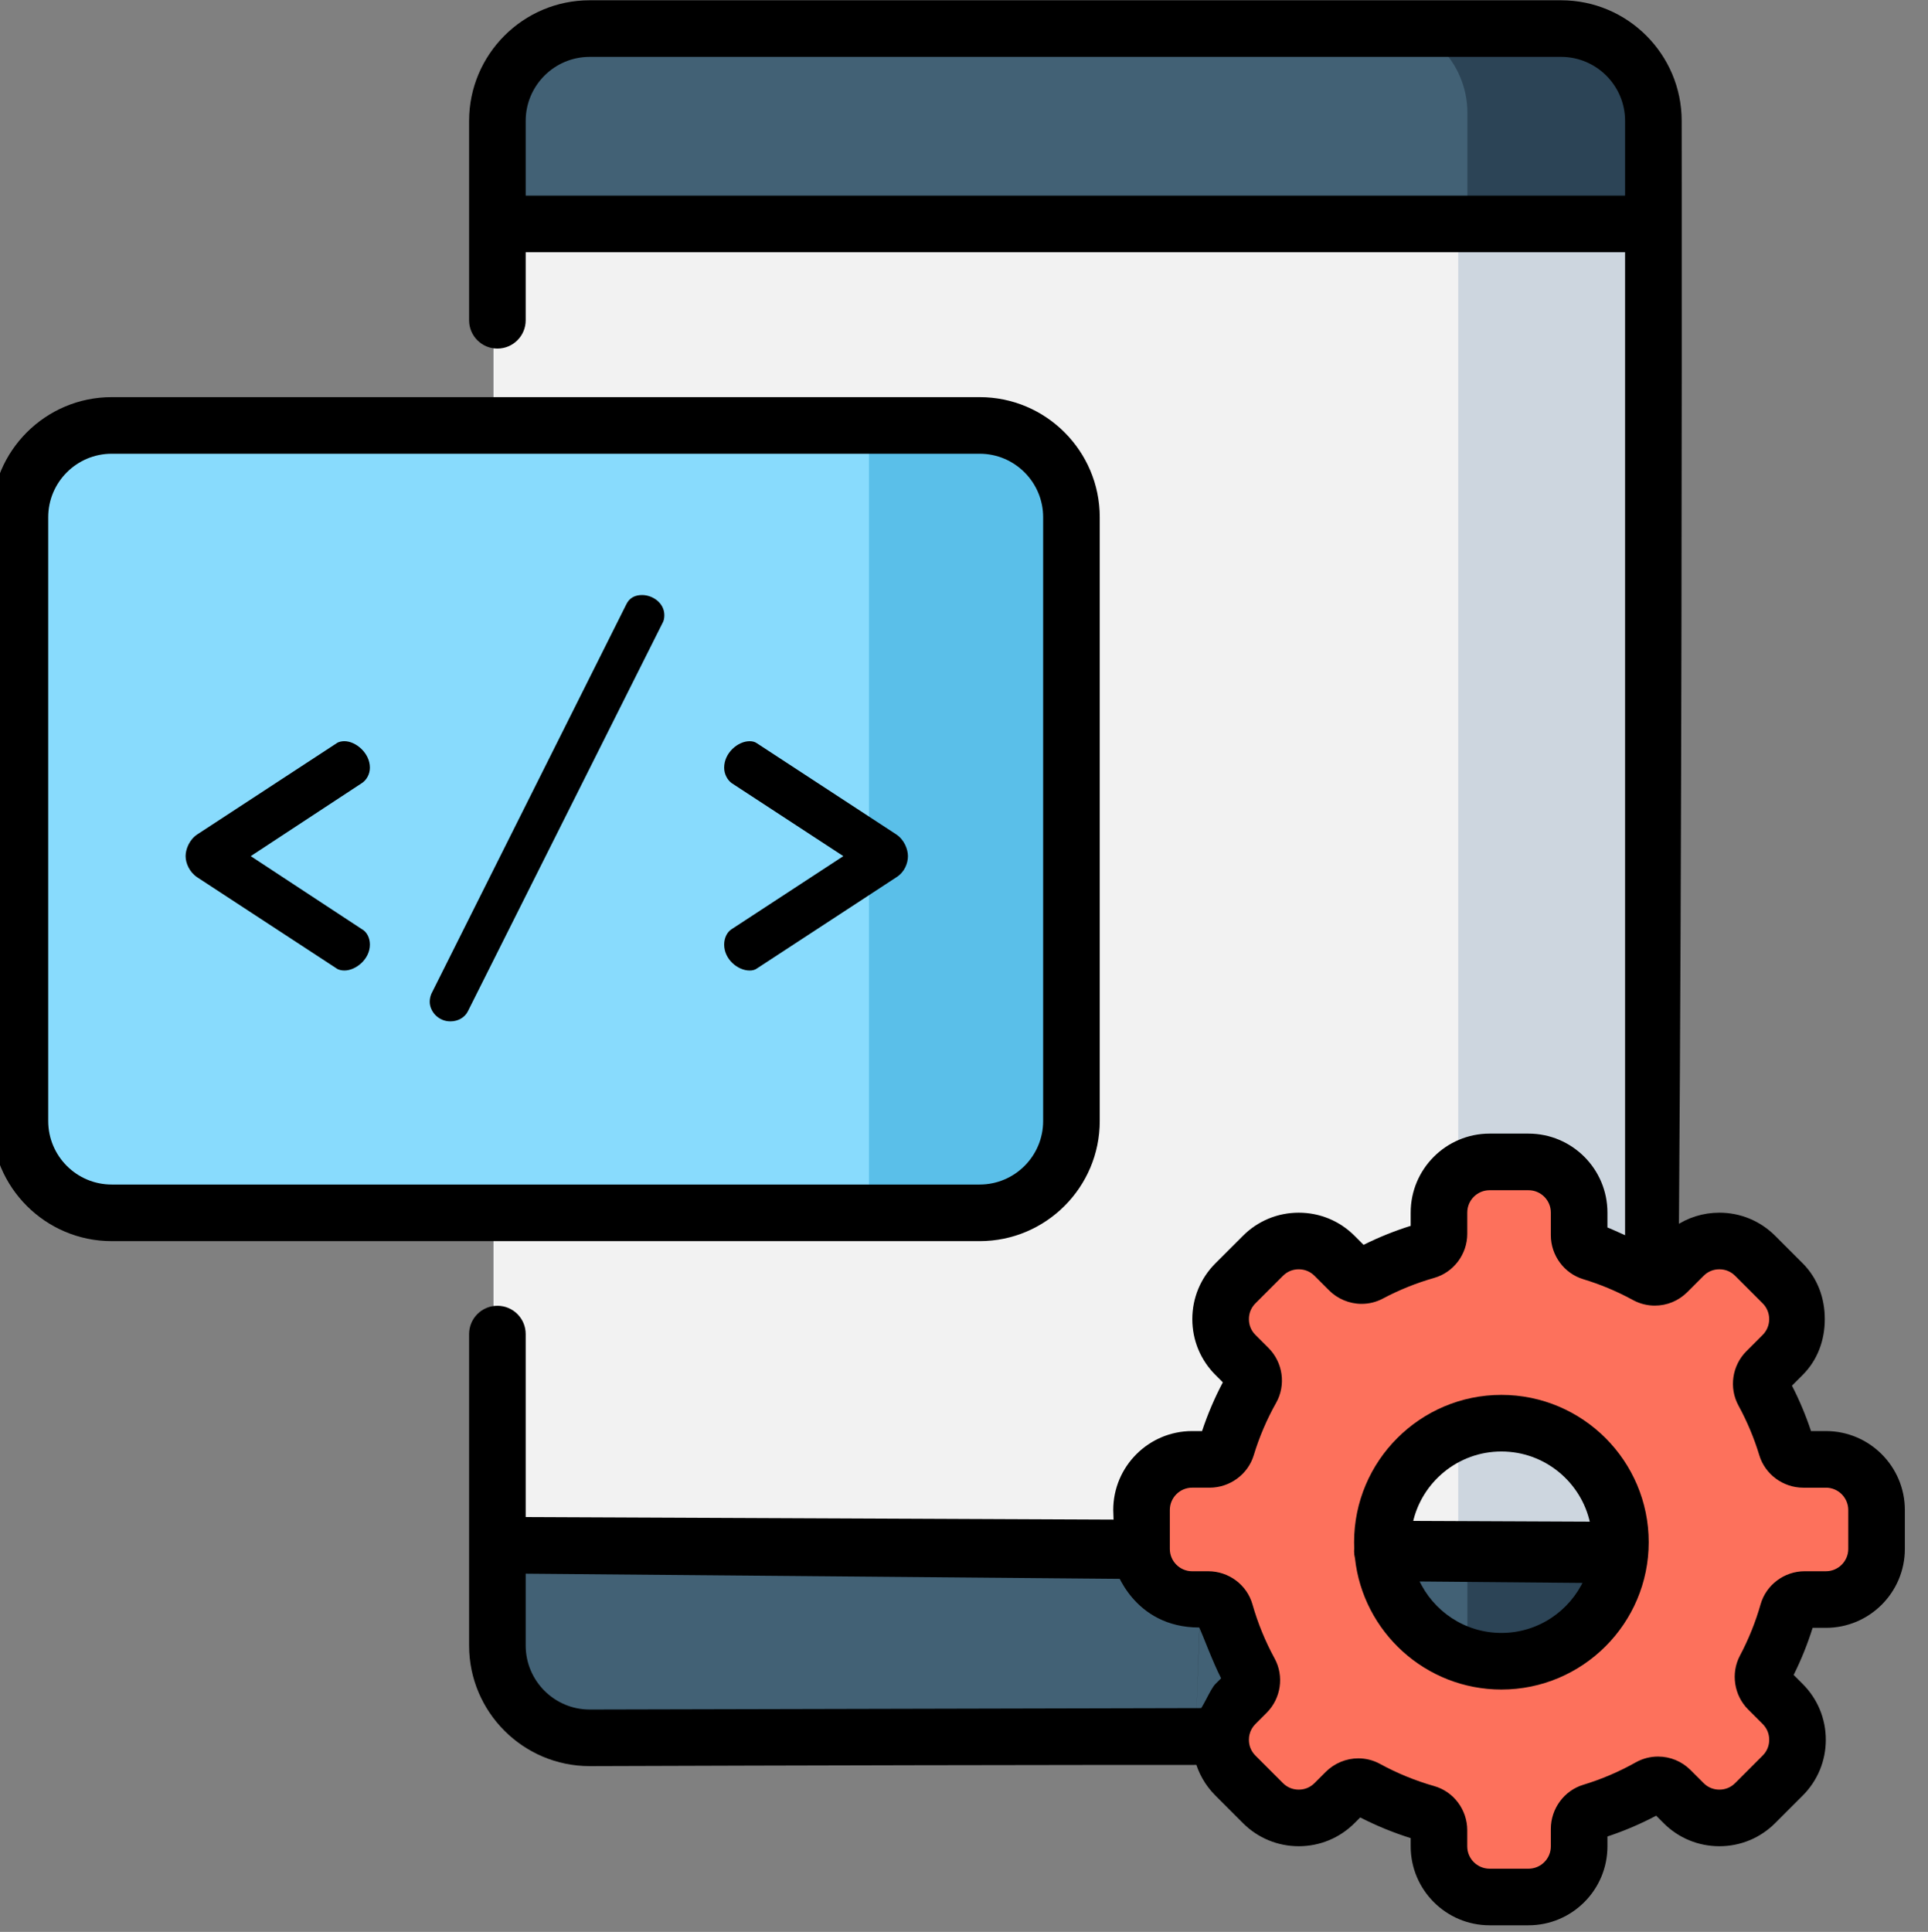 <?xml version="1.0" encoding="utf-8"?>
<svg viewBox="2.722 2.059 511 512" xmlns="http://www.w3.org/2000/svg">
  <rect x="2.722" y="2.059" width="511" height="512" fill="#808080" stroke="none"/>
  <path d="M 415.434 460.488 L 157.973 460.488 C 144.461 460.488 133.512 449.539 133.512 436.027 L 133.512 31.961 C 133.512 18.453 144.461 7.5 157.973 7.5 L 415.434 7.5 C 428.941 7.5 439.895 18.453 439.895 31.961 L 439.895 436.027 C 439.895 449.539 428.941 460.488 415.434 460.488 Z" fill="#426175"/>
  <path d="m415.434 7.5h-48.25c13.508 0 24.461 10.953 24.461 24.461v404.066c0 13.512-10.953 24.465-24.461 24.465h48.25c13.508 0 24.461-10.953 24.461-24.465v-404.066c0-13.508-10.953-24.461-24.461-24.461zm0 0" fill="#2c4456"/>
  <path d="m133.512 59.281h306.383v350.211h-306.383zm0 0" fill="#f2f2f2"/>
  <path d="M 389.223 58.434 L 437.473 58.434 L 437.473 408.645 L 389.223 408.645 Z M 389.223 58.434" fill="#cdd6df"/>
  <path d="m262.383 323.484h-230.062c-13.43 0-24.32-10.887-24.32-24.32v-160.035c0-13.434 10.891-24.32 24.32-24.32h230.062c13.43 0 24.32 10.887 24.32 24.32v160.035c0 13.434-10.891 24.32-24.32 24.32zm0 0" fill="#88dbfd"/>
  <path d="m262.383 114.809h-29.348v208.676h29.348c13.43 0 24.32-10.887 24.32-24.32v-160.035c0-13.434-10.891-24.32-24.32-24.32zm0 0" fill="#5abfe9"/>
  <path d="m55.004 223.199 36.914-24.145c.562-.422 1.402-.562 2.105-.562 2.945 0 6.738 3.09 6.738 7.02 0 1.684-.844 3.23-2.105 4.07l-29.477 19.371 29.477 19.371c1.262.699 2.105 2.246 2.105 4.07 0 3.93-3.793 6.875-6.738 6.875-.703 0-1.543-.141-2.105-.559l-36.914-24.145c-2.105-1.402-3.09-3.789-3.09-5.613s.984-4.352 3.09-5.754zm0 0"/>
  <path d="m178.801 165.086c0 .844-.141 1.547-.562 2.246l-51.516 102.75c-.84 1.684-2.664 2.664-4.629 2.664-3.23 0-5.477-2.664-5.477-5.191 0-.703.141-1.402.422-2.105l51.652-103.168c.844-1.824 2.387-2.527 4.211-2.527 2.809 0 5.898 2.105 5.898 5.332zm0 0"/>
  <path d="m240.277 234.566-36.918 24.145c-.562.422-1.262.562-1.965.562-3.09 0-6.738-2.949-6.738-6.879 0-1.824.844-3.367 1.965-4.07l29.617-19.371-29.617-19.367c-1.121-.844-1.965-2.387-1.965-4.07 0-3.934 3.648-7.02 6.738-7.02.703 0 1.402.141 1.965.562l36.918 24.141c2.105 1.406 3.086 3.934 3.086 5.758 0 1.82-.844 4.207-3.086 5.609zm0 0"/>
  <path d="m294.203 299.164v-160.035c0-17.547-14.277-31.82-31.82-31.82h-230.062c-17.547 0-31.82 14.273-31.82 31.82v160.035c0 17.547 14.273 31.82 31.82 31.82h230.062c17.543 0 31.82-14.273 31.82-31.82zm-278.703 0v-160.035c0-9.273 7.547-16.82 16.82-16.82h230.062c9.273 0 16.82 7.547 16.82 16.82v160.035c0 9.273-7.547 16.82-16.82 16.82h-230.062c-9.273 0-16.82-7.547-16.82-16.82zm0 0"/>
  <line style="stroke: rgb(0, 0, 0);" x1="190.401" y1="87.619" x2="190.401" y2="87.619"/>
  <path d="M 444.551 458.378 C 448.993 456.905 448.435 34.093 448.435 34.093 C 448.435 16.472 434.099 2.132 416.474 2.132 L 159.013 2.132 C 141.388 2.132 127.052 16.472 127.052 34.093 L 127.052 86.941 C 127.052 91.081 130.407 94.441 134.552 94.441 C 138.692 94.441 142.052 91.081 142.052 86.941 L 142.052 68.909 L 433.435 68.909 L 433.435 330.171 C 432.513 329.827 432.968 405.383 432.968 405.383 L 142.052 404.12 L 142.052 355.616 C 142.052 351.472 138.692 348.116 134.552 348.116 C 130.407 348.116 127.052 351.472 127.052 355.616 L 127.052 438.159 C 127.052 455.784 141.388 470.12 159.013 470.12 C 159.013 470.12 430.679 469.133 435.281 470.575 L 444.551 458.378 Z M 142.052 53.909 L 142.052 34.093 C 142.052 24.741 149.657 17.132 159.013 17.132 L 416.474 17.132 C 425.825 17.132 433.435 24.741 433.435 34.093 L 433.435 53.909 L 142.052 53.909 Z M 142.052 438.159 L 142.052 419.12 L 431.299 421.647 C 433.523 430.909 433.273 452.691 430.311 454.488 L 159.013 455.12 C 149.657 455.12 142.052 447.515 142.052 438.159 Z"/>
  <path d="M 396.177 506.158 C 388.778 506.158 382.759 500.139 382.759 492.737 L 382.759 488.463 C 382.759 486.373 381.395 484.529 379.446 483.975 C 373.927 482.408 368.571 480.217 363.528 477.459 C 362.872 477.1 362.13 476.912 361.38 476.912 C 360.145 476.912 358.938 477.416 358.059 478.295 L 355.079 481.276 C 352.544 483.807 349.173 485.205 345.591 485.205 C 342.005 485.205 338.638 483.807 336.102 481.272 L 328.809 473.983 C 326.278 471.447 324.88 468.08 324.88 464.494 C 324.88 460.908 326.278 457.541 328.809 455.006 L 331.79 452.026 C 333.247 450.569 333.591 448.319 332.622 446.553 C 329.868 441.51 327.677 436.154 326.106 430.639 C 325.556 428.69 323.708 427.326 321.622 427.326 L 317.345 427.326 C 309.946 427.326 303.927 421.307 303.927 413.908 L 303.927 403.596 C 303.927 396.197 309.946 390.178 317.345 390.178 L 321.985 390.178 C 324.052 390.178 325.903 388.834 326.485 386.916 C 328.106 381.569 330.317 376.381 333.063 371.502 C 334.071 369.713 333.743 367.432 332.27 365.959 L 328.809 362.498 C 326.274 359.967 324.88 356.596 324.88 353.01 C 324.88 349.424 326.278 346.053 328.809 343.522 L 336.102 336.229 C 338.638 333.694 342.005 332.299 345.591 332.299 C 349.177 332.299 352.544 333.694 355.079 336.229 L 358.931 340.084 C 359.809 340.959 361.017 341.459 362.247 341.459 C 362.997 341.459 363.712 341.283 364.372 340.932 C 369.157 338.393 374.22 336.354 379.427 334.873 C 381.388 334.315 382.759 332.475 382.759 330.397 L 382.759 324.764 C 382.759 317.362 388.778 311.342 396.177 311.342 L 406.489 311.342 C 413.888 311.342 419.907 317.362 419.907 324.764 L 419.907 330.787 C 419.907 332.826 421.243 334.658 423.157 335.237 C 428.208 336.768 433.118 338.826 437.759 341.358 C 438.431 341.729 439.192 341.92 439.958 341.92 C 441.204 341.92 442.38 341.432 443.267 340.549 L 447.587 336.229 C 450.122 333.694 453.489 332.299 457.075 332.299 C 460.661 332.299 464.032 333.694 466.563 336.229 L 473.856 343.518 C 479.087 348.752 479.087 357.264 473.856 362.498 L 469.536 366.819 C 468.079 368.272 467.747 370.537 468.724 372.326 C 471.259 376.967 473.317 381.877 474.845 386.924 C 475.427 388.838 477.255 390.178 479.298 390.178 L 485.321 390.178 C 492.72 390.178 498.739 396.197 498.739 403.596 L 498.739 413.904 C 498.739 421.307 492.72 427.326 485.321 427.326 L 479.688 427.326 C 477.61 427.326 475.77 428.694 475.212 430.654 C 473.731 435.862 471.692 440.924 469.153 445.713 C 468.216 447.479 468.567 449.713 470.005 451.151 L 473.856 455.006 C 476.392 457.541 477.786 460.908 477.786 464.494 C 477.786 468.08 476.392 471.447 473.856 473.983 L 466.563 481.272 C 464.032 483.807 460.661 485.205 457.075 485.205 C 453.489 485.205 450.122 483.807 447.587 481.272 L 444.13 477.815 C 443.239 476.928 442.063 476.44 440.813 476.44 C 440.032 476.44 439.263 476.639 438.583 477.022 C 433.704 479.764 428.517 481.979 423.173 483.6 C 421.251 484.182 419.907 486.033 419.907 488.1 L 419.907 492.737 C 419.907 500.139 413.888 506.158 406.489 506.158 Z M 401.333 377.209 C 383.938 377.209 369.79 391.358 369.79 408.752 C 369.79 426.143 383.938 440.295 401.333 440.295 C 418.724 440.295 432.872 426.143 432.872 408.752 C 432.872 391.362 418.724 377.209 401.333 377.209 Z M 401.333 377.209" fill="#fd715c"/>
  <path d="M 400.659 371.737 C 379.132 371.737 361.616 389.249 361.616 410.776 C 361.616 411.335 361.628 411.89 361.652 412.44 C 361.632 412.682 361.616 412.925 361.616 413.175 C 361.616 413.811 361.698 414.432 361.847 415.022 C 363.972 434.561 380.566 449.819 400.659 449.819 C 422.187 449.819 439.698 432.304 439.698 410.776 C 439.698 389.249 422.187 371.737 400.659 371.737 Z M 400.659 386.737 C 412.163 386.737 421.808 394.862 424.155 405.675 L 377.163 405.675 C 379.511 394.858 389.152 386.737 400.659 386.737 Z M 400.659 434.819 C 390.929 434.819 382.53 429.007 378.749 420.671 L 422.566 420.671 C 418.788 429.007 410.39 434.819 400.659 434.819 Z M 400.659 434.819"/>
  <path d="M 486.669 381.324 L 482.716 381.324 C 481.349 377.199 479.658 373.164 477.669 369.289 L 480.509 366.449 C 484.455 362.504 486.368 357.25 486.368 351.656 C 486.368 346.066 484.458 340.812 480.509 336.863 L 473.22 329.574 C 469.267 325.625 464.013 323.445 458.427 323.445 C 454.119 323.445 450.009 324.742 446.54 327.144 L 439.785 332.248 C 438.864 331.905 429.693 327.675 428.759 327.367 L 428.759 323.414 C 428.759 311.875 419.376 302.492 407.841 302.492 L 397.529 302.492 C 385.994 302.492 376.611 311.875 376.611 323.414 L 376.611 326.937 C 372.326 328.277 368.146 329.961 364.126 331.965 L 361.736 329.574 C 357.787 325.621 352.533 323.445 346.943 323.445 C 341.357 323.445 336.099 325.621 332.15 329.574 L 324.861 336.859 C 320.908 340.812 318.732 346.066 318.732 351.656 C 318.732 357.246 320.908 362.496 324.861 366.449 L 326.822 368.41 C 324.63 372.554 322.787 376.883 321.314 381.324 L 318.697 381.324 C 307.162 381.324 297.779 390.707 297.779 402.242 L 298.281 417.612 C 298.281 417.612 302.98 433.386 320.605 433.386 L 319.369 468.293 C 320.283 471.91 322.154 475.226 324.861 477.929 L 332.15 485.222 C 336.103 489.172 341.357 491.351 346.943 491.351 C 352.529 491.351 357.783 489.172 361.736 485.222 L 363.236 483.718 C 367.529 485.922 372.009 487.758 376.611 489.199 L 376.611 491.383 C 376.611 502.918 385.994 512.304 397.529 512.304 L 407.841 512.304 C 419.376 512.304 428.759 502.918 428.759 491.383 L 428.759 488.769 C 433.201 487.297 437.533 485.449 441.673 483.261 L 443.634 485.222 C 447.587 489.175 452.837 491.351 458.427 491.351 C 464.013 491.351 469.267 489.175 473.22 485.222 L 480.509 477.933 C 484.462 473.98 486.638 468.726 486.638 463.14 C 486.638 457.554 484.462 452.3 480.509 448.347 L 478.115 445.953 C 480.119 441.937 481.802 437.758 483.142 433.472 L 486.669 433.472 C 498.205 433.472 507.591 424.09 507.591 412.554 L 507.591 402.242 C 507.591 390.707 498.205 381.324 486.669 381.324 Z M 319.794 456.427 L 320.622 433.472 C 321.537 435.458 324.162 442.554 326.365 446.847 L 324.861 448.347 C 323.376 449.828 321.544 454.891 319.794 456.427 Z M 492.591 412.554 C 492.591 415.82 489.935 418.472 486.669 418.472 L 481.037 418.472 C 475.622 418.472 470.818 422.082 469.349 427.25 C 468.013 431.949 466.169 436.523 463.876 440.843 C 461.412 445.492 462.302 451.355 466.048 455.101 L 469.9 458.953 C 471.037 460.09 471.634 461.539 471.634 463.14 C 471.634 464.746 471.037 466.195 469.904 467.328 L 462.615 474.617 C 461.478 475.754 460.029 476.351 458.427 476.351 C 456.822 476.351 455.372 475.75 454.24 474.617 L 450.779 471.156 C 448.474 468.855 445.415 467.586 442.162 467.586 C 440.099 467.586 438.056 468.121 436.259 469.129 C 431.853 471.609 427.169 473.609 422.345 475.07 C 417.29 476.601 413.759 481.402 413.759 486.746 L 413.759 491.386 C 413.759 494.652 411.103 497.308 407.837 497.308 L 397.529 497.308 C 394.263 497.308 391.607 494.652 391.607 491.386 L 391.607 487.109 C 391.607 481.683 388.005 476.871 382.845 475.41 C 377.865 473.996 373.033 472.015 368.474 469.527 C 366.72 468.566 364.736 468.062 362.732 468.062 C 359.525 468.062 356.38 469.367 354.107 471.64 L 351.126 474.617 C 349.994 475.754 348.544 476.351 346.939 476.351 C 345.337 476.351 343.888 475.754 342.755 474.621 L 335.462 467.328 C 334.33 466.195 333.732 464.746 333.732 463.144 C 333.732 462.886 333.747 462.633 333.775 462.383 C 333.818 462.191 333.853 461.996 333.876 461.797 C 334.119 460.73 334.658 459.765 335.462 458.957 L 338.443 455.976 C 342.236 452.183 343.103 446.273 340.552 441.605 C 338.068 437.05 336.087 432.218 334.673 427.242 C 333.208 422.082 328.4 418.476 322.97 418.476 L 318.697 418.476 C 315.431 418.476 312.775 415.82 312.775 412.554 L 312.775 402.246 C 312.775 398.98 315.431 396.324 318.697 396.324 L 323.333 396.324 C 328.677 396.324 333.482 392.793 335.013 387.738 C 336.474 382.914 338.474 378.23 340.951 373.828 C 343.599 369.121 342.763 363.148 338.923 359.3 L 335.462 355.843 C 334.33 354.711 333.732 353.261 333.732 351.66 C 333.732 350.054 334.33 348.605 335.462 347.472 L 342.755 340.183 C 343.888 339.047 345.337 338.449 346.943 338.449 C 348.544 338.449 349.994 339.047 351.126 340.183 L 354.982 344.035 C 357.251 346.304 360.392 347.609 363.599 347.609 C 365.587 347.609 367.49 347.136 369.24 346.207 C 373.556 343.914 378.13 342.074 382.83 340.734 C 387.997 339.265 391.611 334.461 391.611 329.047 L 391.611 323.414 C 391.611 320.148 394.263 317.492 397.529 317.492 L 407.841 317.492 C 411.107 317.492 413.759 320.148 413.759 323.414 L 413.759 329.437 C 413.759 334.754 417.287 339.535 422.333 341.066 C 426.814 342.422 431.173 344.242 435.29 346.472 C 435.415 346.543 435.544 346.613 435.673 346.679 C 437.408 347.59 439.349 348.074 441.306 348.074 C 444.556 348.074 447.615 346.804 449.919 344.504 L 454.24 340.183 C 455.376 339.047 456.822 338.449 458.427 338.449 C 460.033 338.449 461.478 339.05 462.615 340.183 L 469.904 347.472 C 471.017 348.586 471.63 350.074 471.63 351.66 C 471.63 353.246 471.017 354.73 469.904 355.843 L 465.583 360.168 C 461.79 363.961 460.931 369.886 463.494 374.574 C 465.779 378.761 467.638 383.195 469.017 387.75 C 470.548 392.8 475.33 396.328 480.646 396.328 L 486.669 396.328 C 489.935 396.328 492.591 398.984 492.591 402.246 L 492.591 412.554 Z"/>
</svg>
